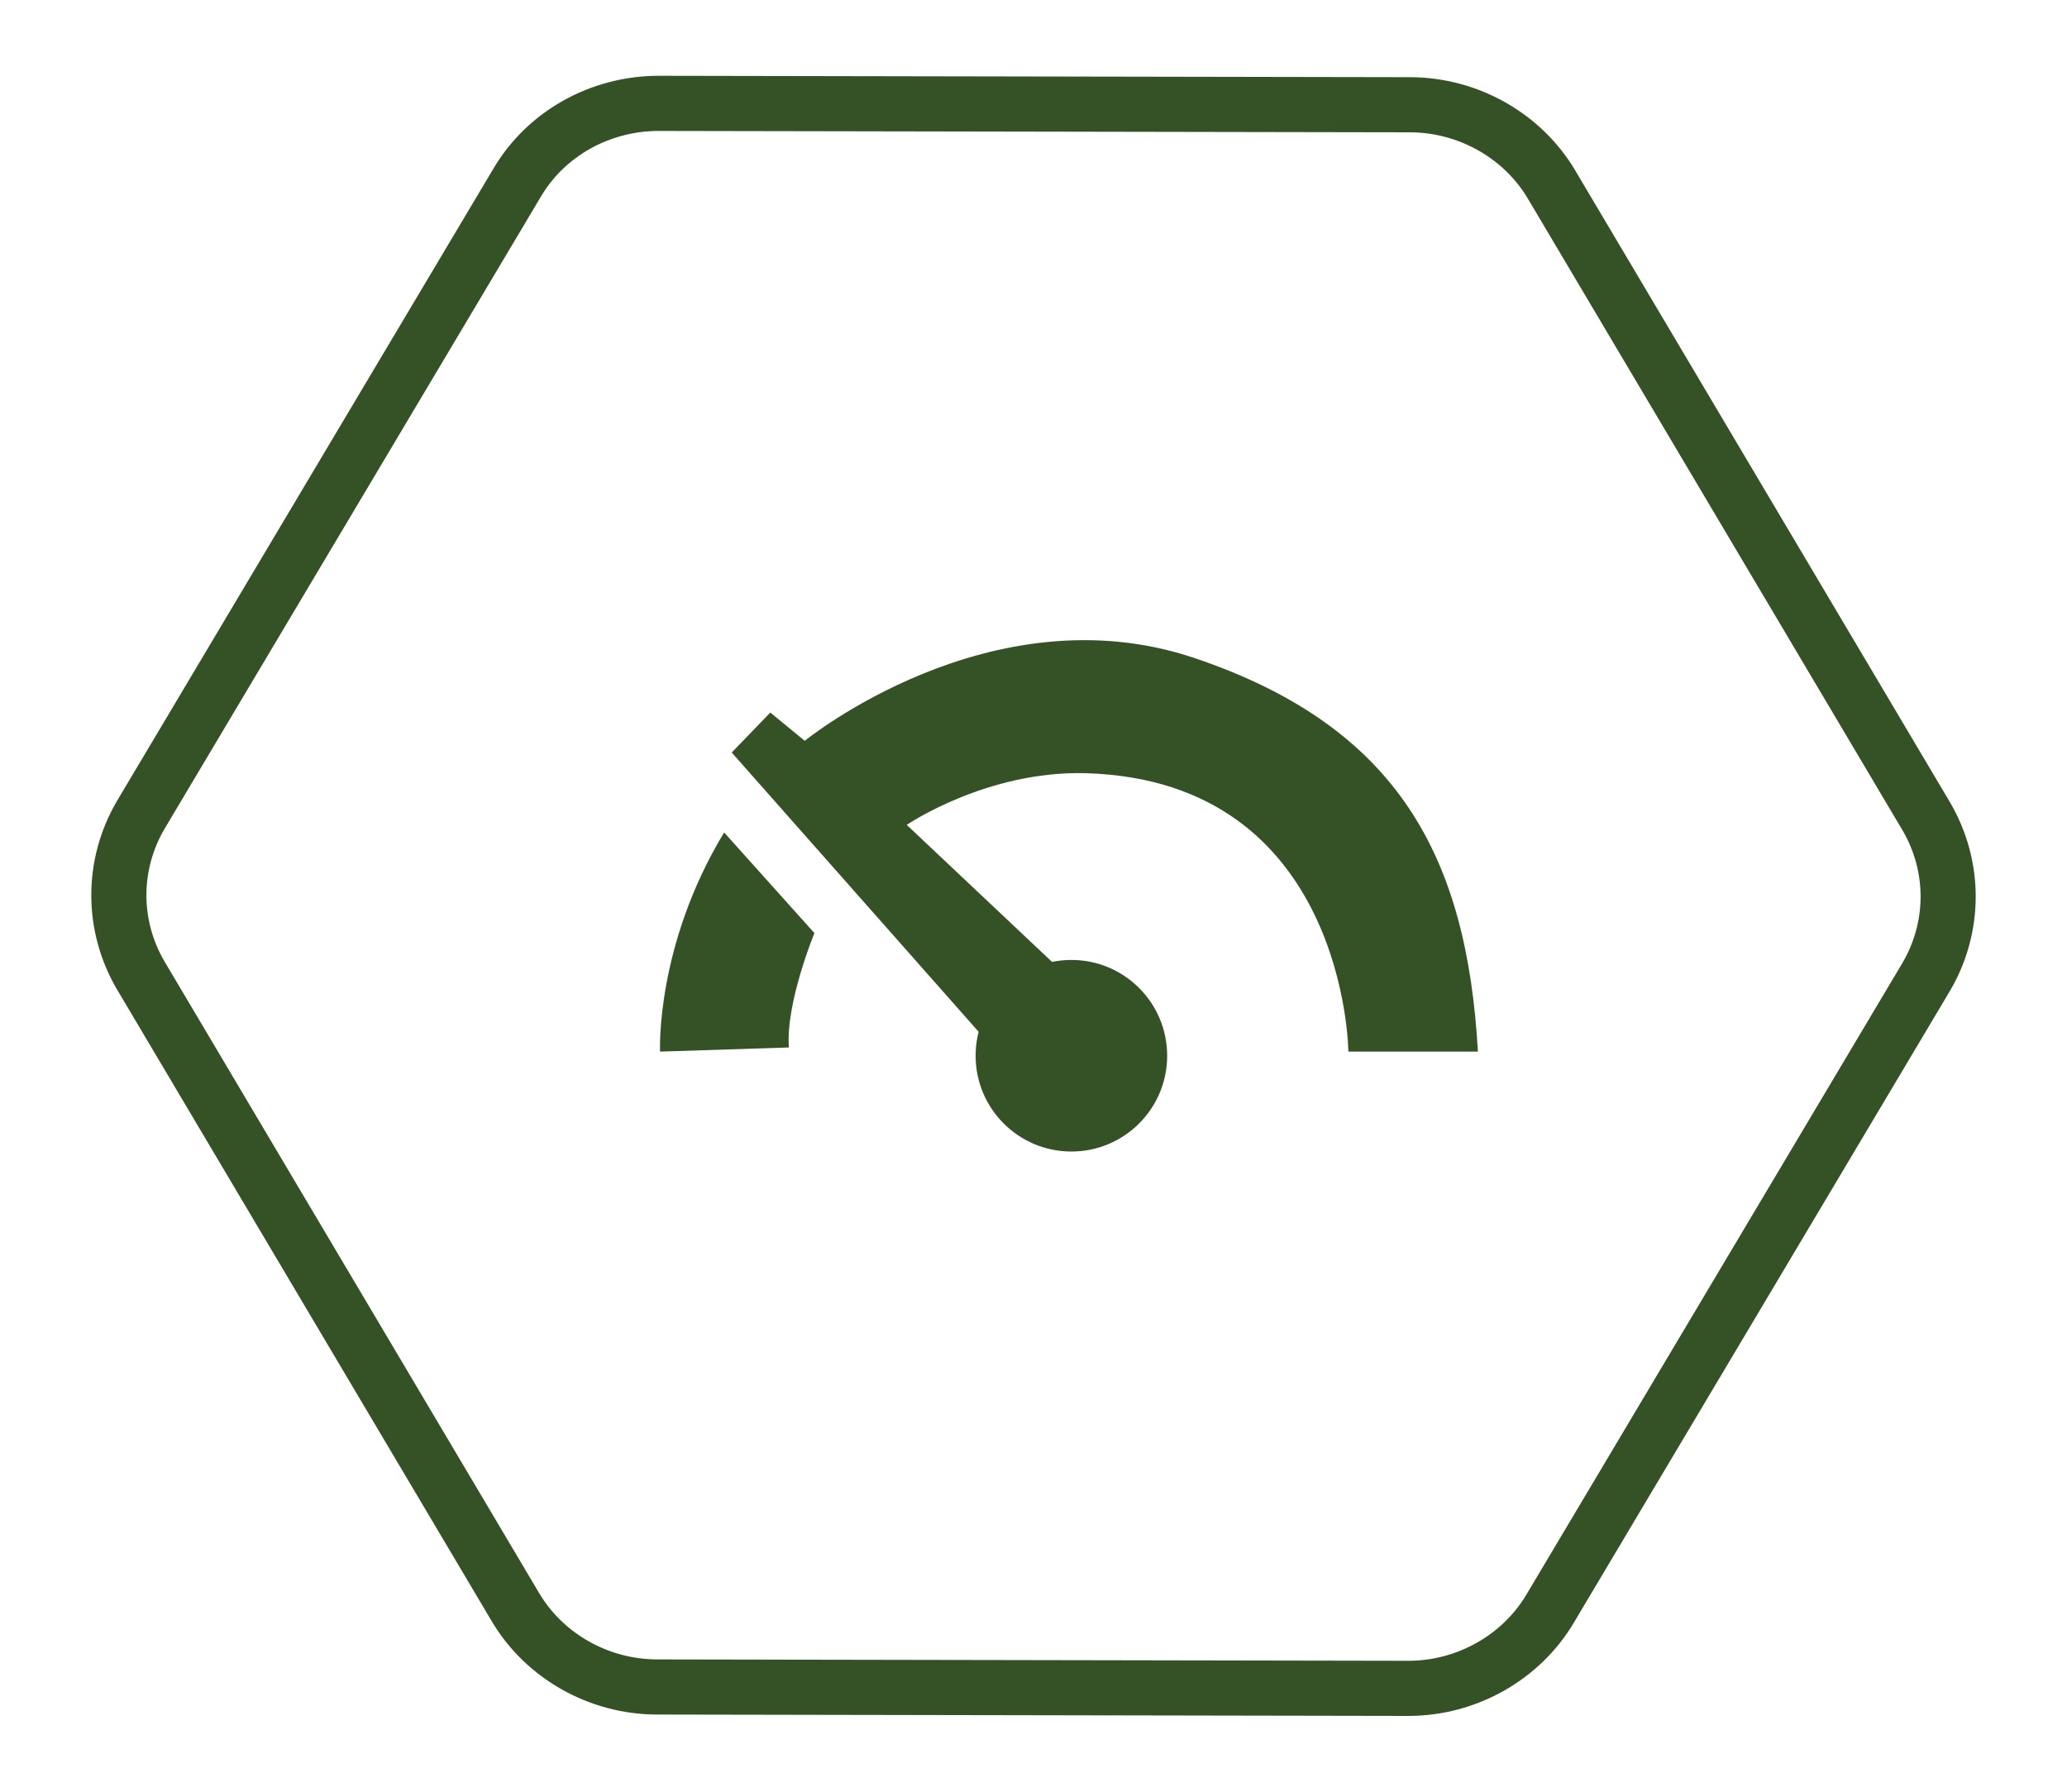 <?xml version="1.0" encoding="utf-8"?>
<!-- Generator: Adobe Illustrator 19.0.0, SVG Export Plug-In . SVG Version: 6.00 Build 0)  -->
<svg version="1.0" xmlns="http://www.w3.org/2000/svg" xmlns:xlink="http://www.w3.org/1999/xlink" x="0px" y="0px" width="300px" height="260px"
	 viewBox="0 0 300 260" style="enable-background:new 0 0 300 260;" xml:space="preserve">
<style type="text/css">
	.st0{fill:none;stroke:#345226;stroke-width:8;stroke-miterlimit:10;}
	.st1{fill:#355226;}
</style>
<g id="border_-_copie_2">
	<g id="圖層_23_4_">
		<g id="XMLID_143_">
			<path id="XMLID_147_" class="st0" d="M204.4,245l-109-0.2c-8.5,0-16.4-4.5-20.6-11.6l-54.4-91.7c-4.2-7.2-4.2-16,0-23.2
				l54.6-91.7C79.2,19.4,87.1,15,95.6,15l109,0.2c8.5,0,16.4,4.5,20.6,11.6l54.4,91.7c4.2,7.2,4.2,16,0,23.2l-54.6,91.7
				C220.8,240.5,212.9,245,204.4,245z"/>
		</g>
	</g>
</g>
<g id="Calque_46">
	<path id="XMLID_149_" class="st1" d="M95.8,152.6c0,0-0.7-15.3,9.3-31.8l13.1,14.6c0,0-4.2,10.2-3.7,16.6L95.8,152.6z"/>
	<path id="XMLID_141_" class="st1" d="M142.9,150.7l-36.7-41.5l5.6-5.8l5,4.1c0,0,27-22,56.6-12s39.5,28.9,41.1,57.1h-18.8
		c0,0-0.3-39.3-38.1-40.4c-14.4-0.4-26,7.5-26,7.5l22.7,21.4c0,0,13.2-1.9,13.1,12.2c0,10.1-12.2,13.8-20.6,8.3
		C140.6,157.5,142.9,150.7,142.9,150.7z"/>
	<circle id="XMLID_500_" class="st1" cx="155.5" cy="153.2" r="13.9"/>
</g>
</svg>
